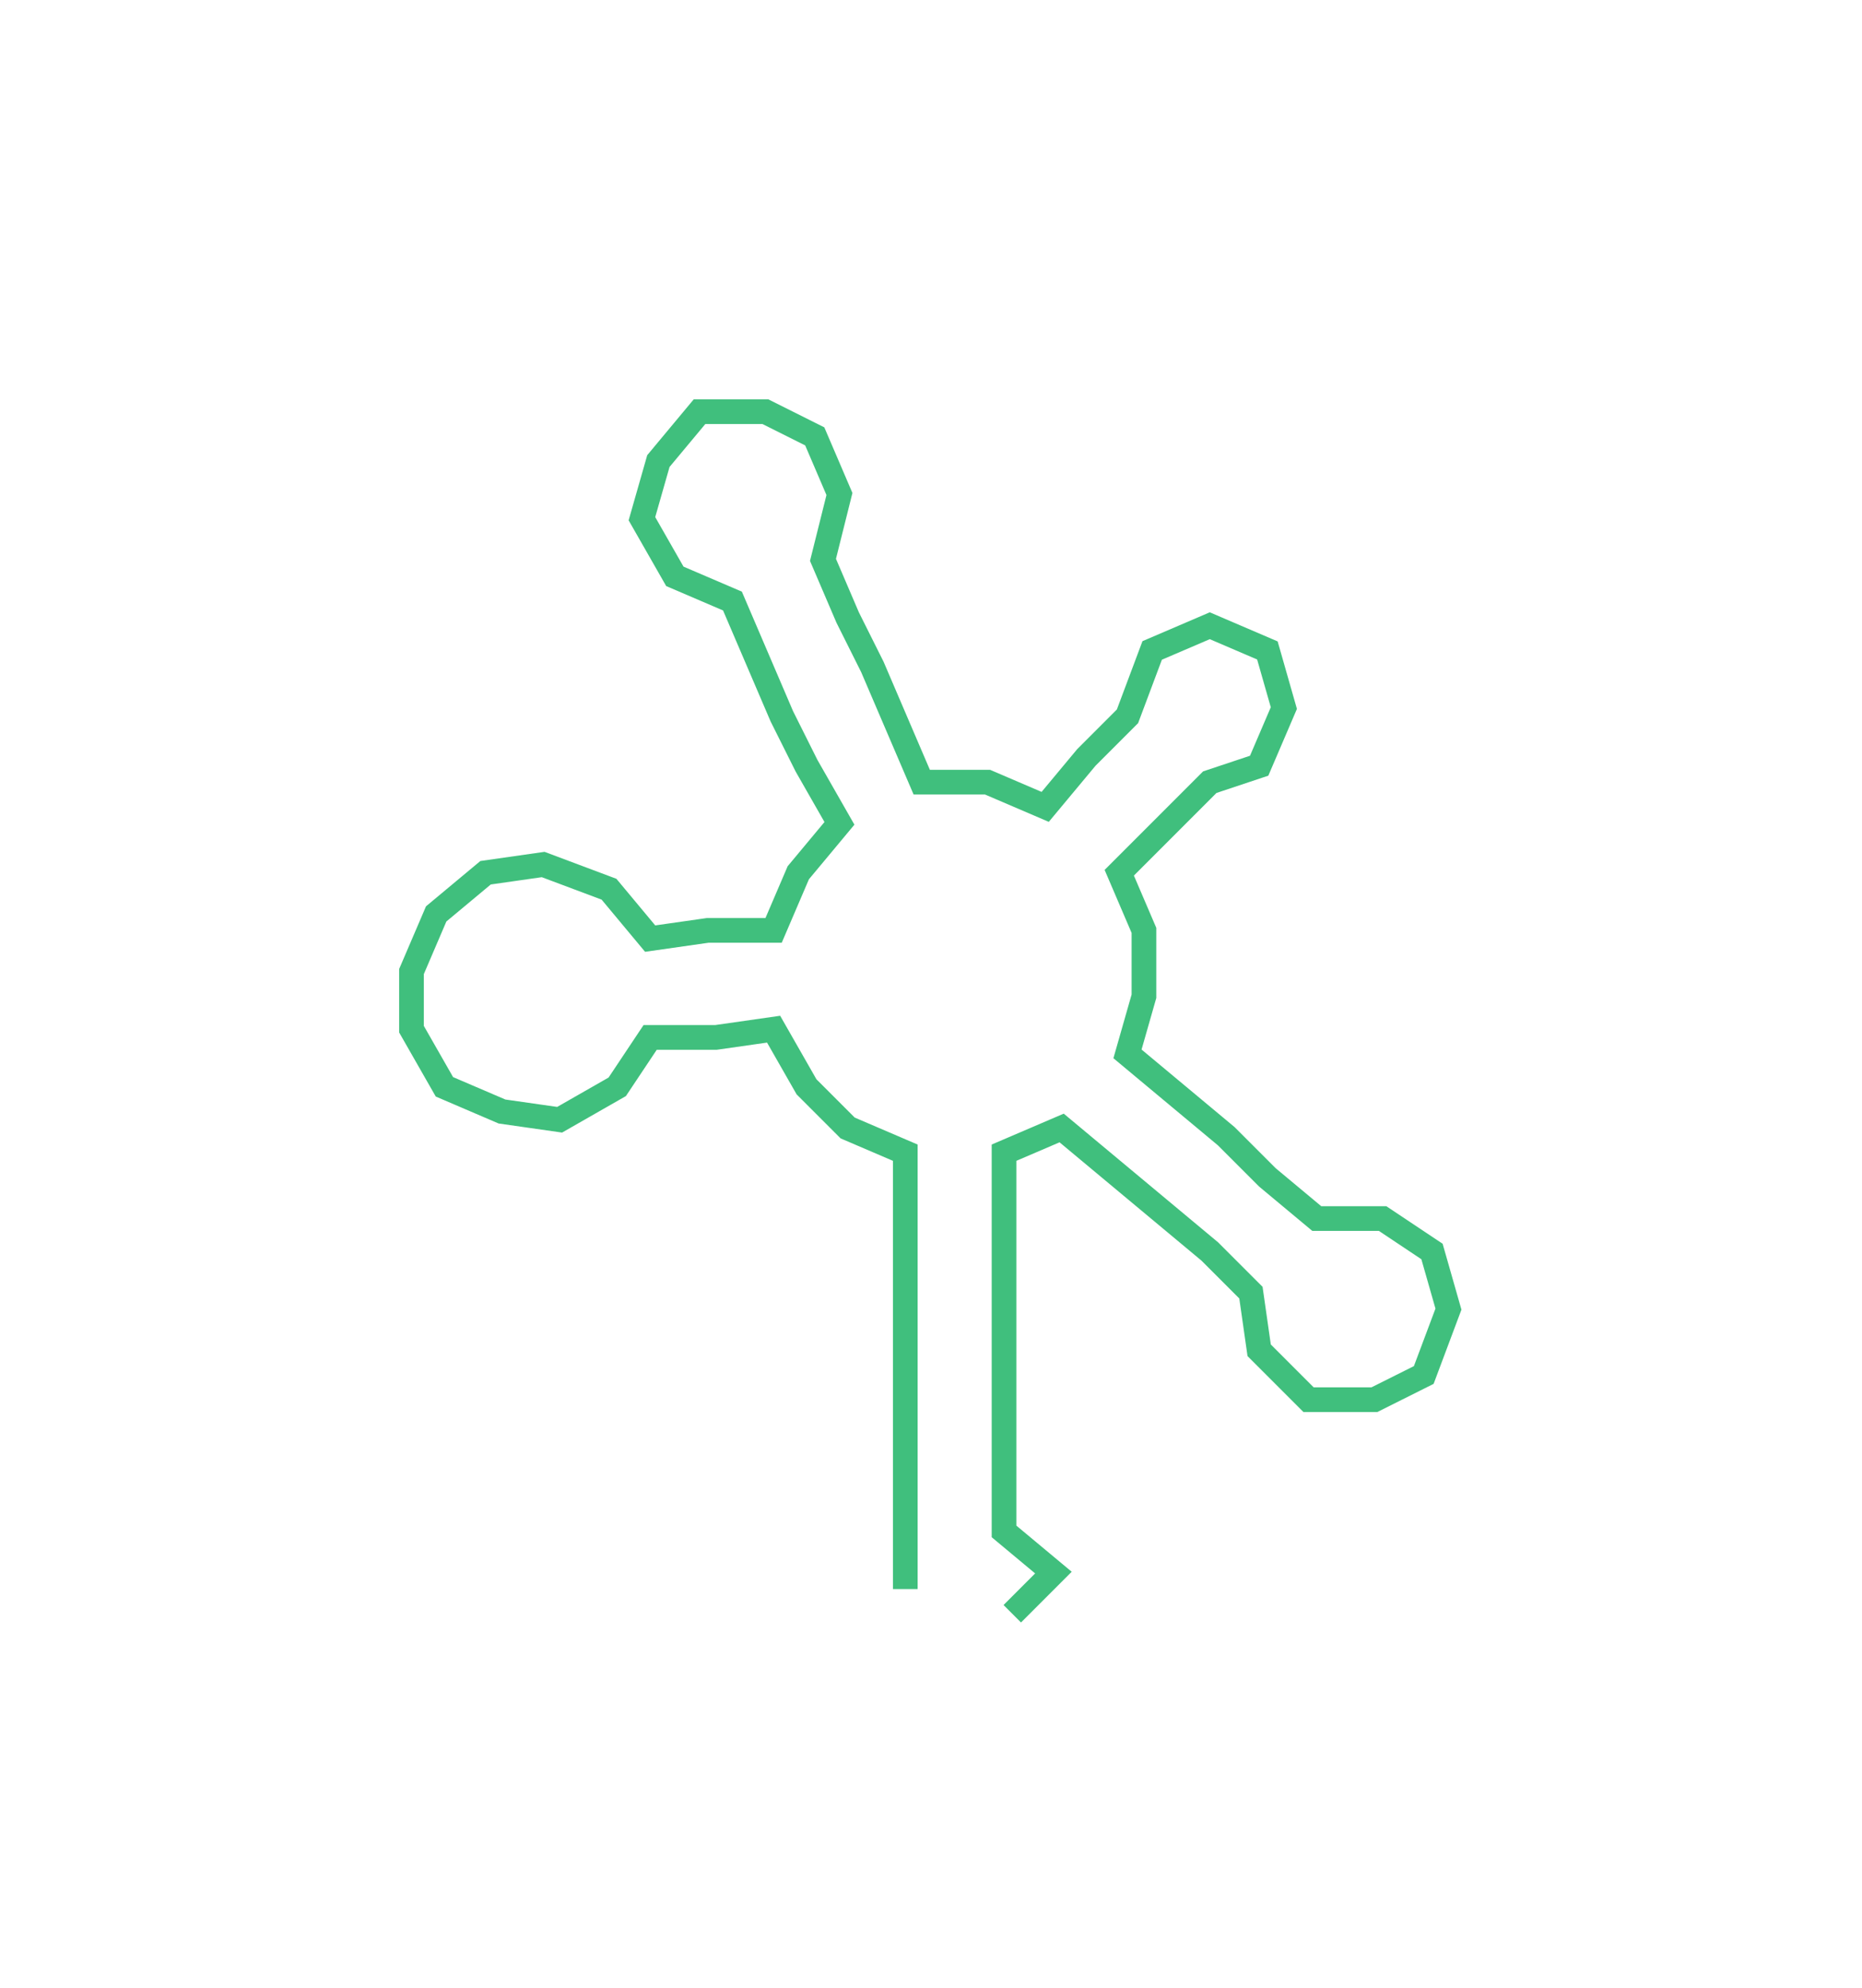 <svg xmlns="http://www.w3.org/2000/svg" width="226.25" height="241.457"><path style="stroke:#40bf7d;stroke-width:3px;fill:none;" d="M110 193 L110 193 L110 186 L110 178 L110 171 L110 163 L110 155 L110 148 L110 140 L103 137 L98 132 L94 125 L87 126 L79 126 L75 132 L68 136 L61 135 L54 132 L50 125 L50 118 L53 111 L59 106 L66 105 L74 108 L79 114 L86 113 L94 113 L97 106 L102 100 L98 93 L95 87 L92 80 L89 73 L82 70 L78 63 L80 56 L85 50 L93 50 L99 53 L102 60 L100 68 L103 75 L106 81 L109 88 L112 95 L120 95 L127 98 L132 92 L137 87 L140 79 L147 76 L154 79 L156 86 L153 93 L147 95 L141 101 L136 106 L139 113 L139 121 L137 128 L143 133 L149 138 L154 143 L160 148 L168 148 L174 152 L176 159 L173 167 L167 170 L159 170 L153 164 L152 157 L147 152 L141 147 L135 142 L129 137 L122 140 L122 148 L122 155 L122 163 L122 171 L122 178 L122 186 L128 191 L123 196"/></svg>
